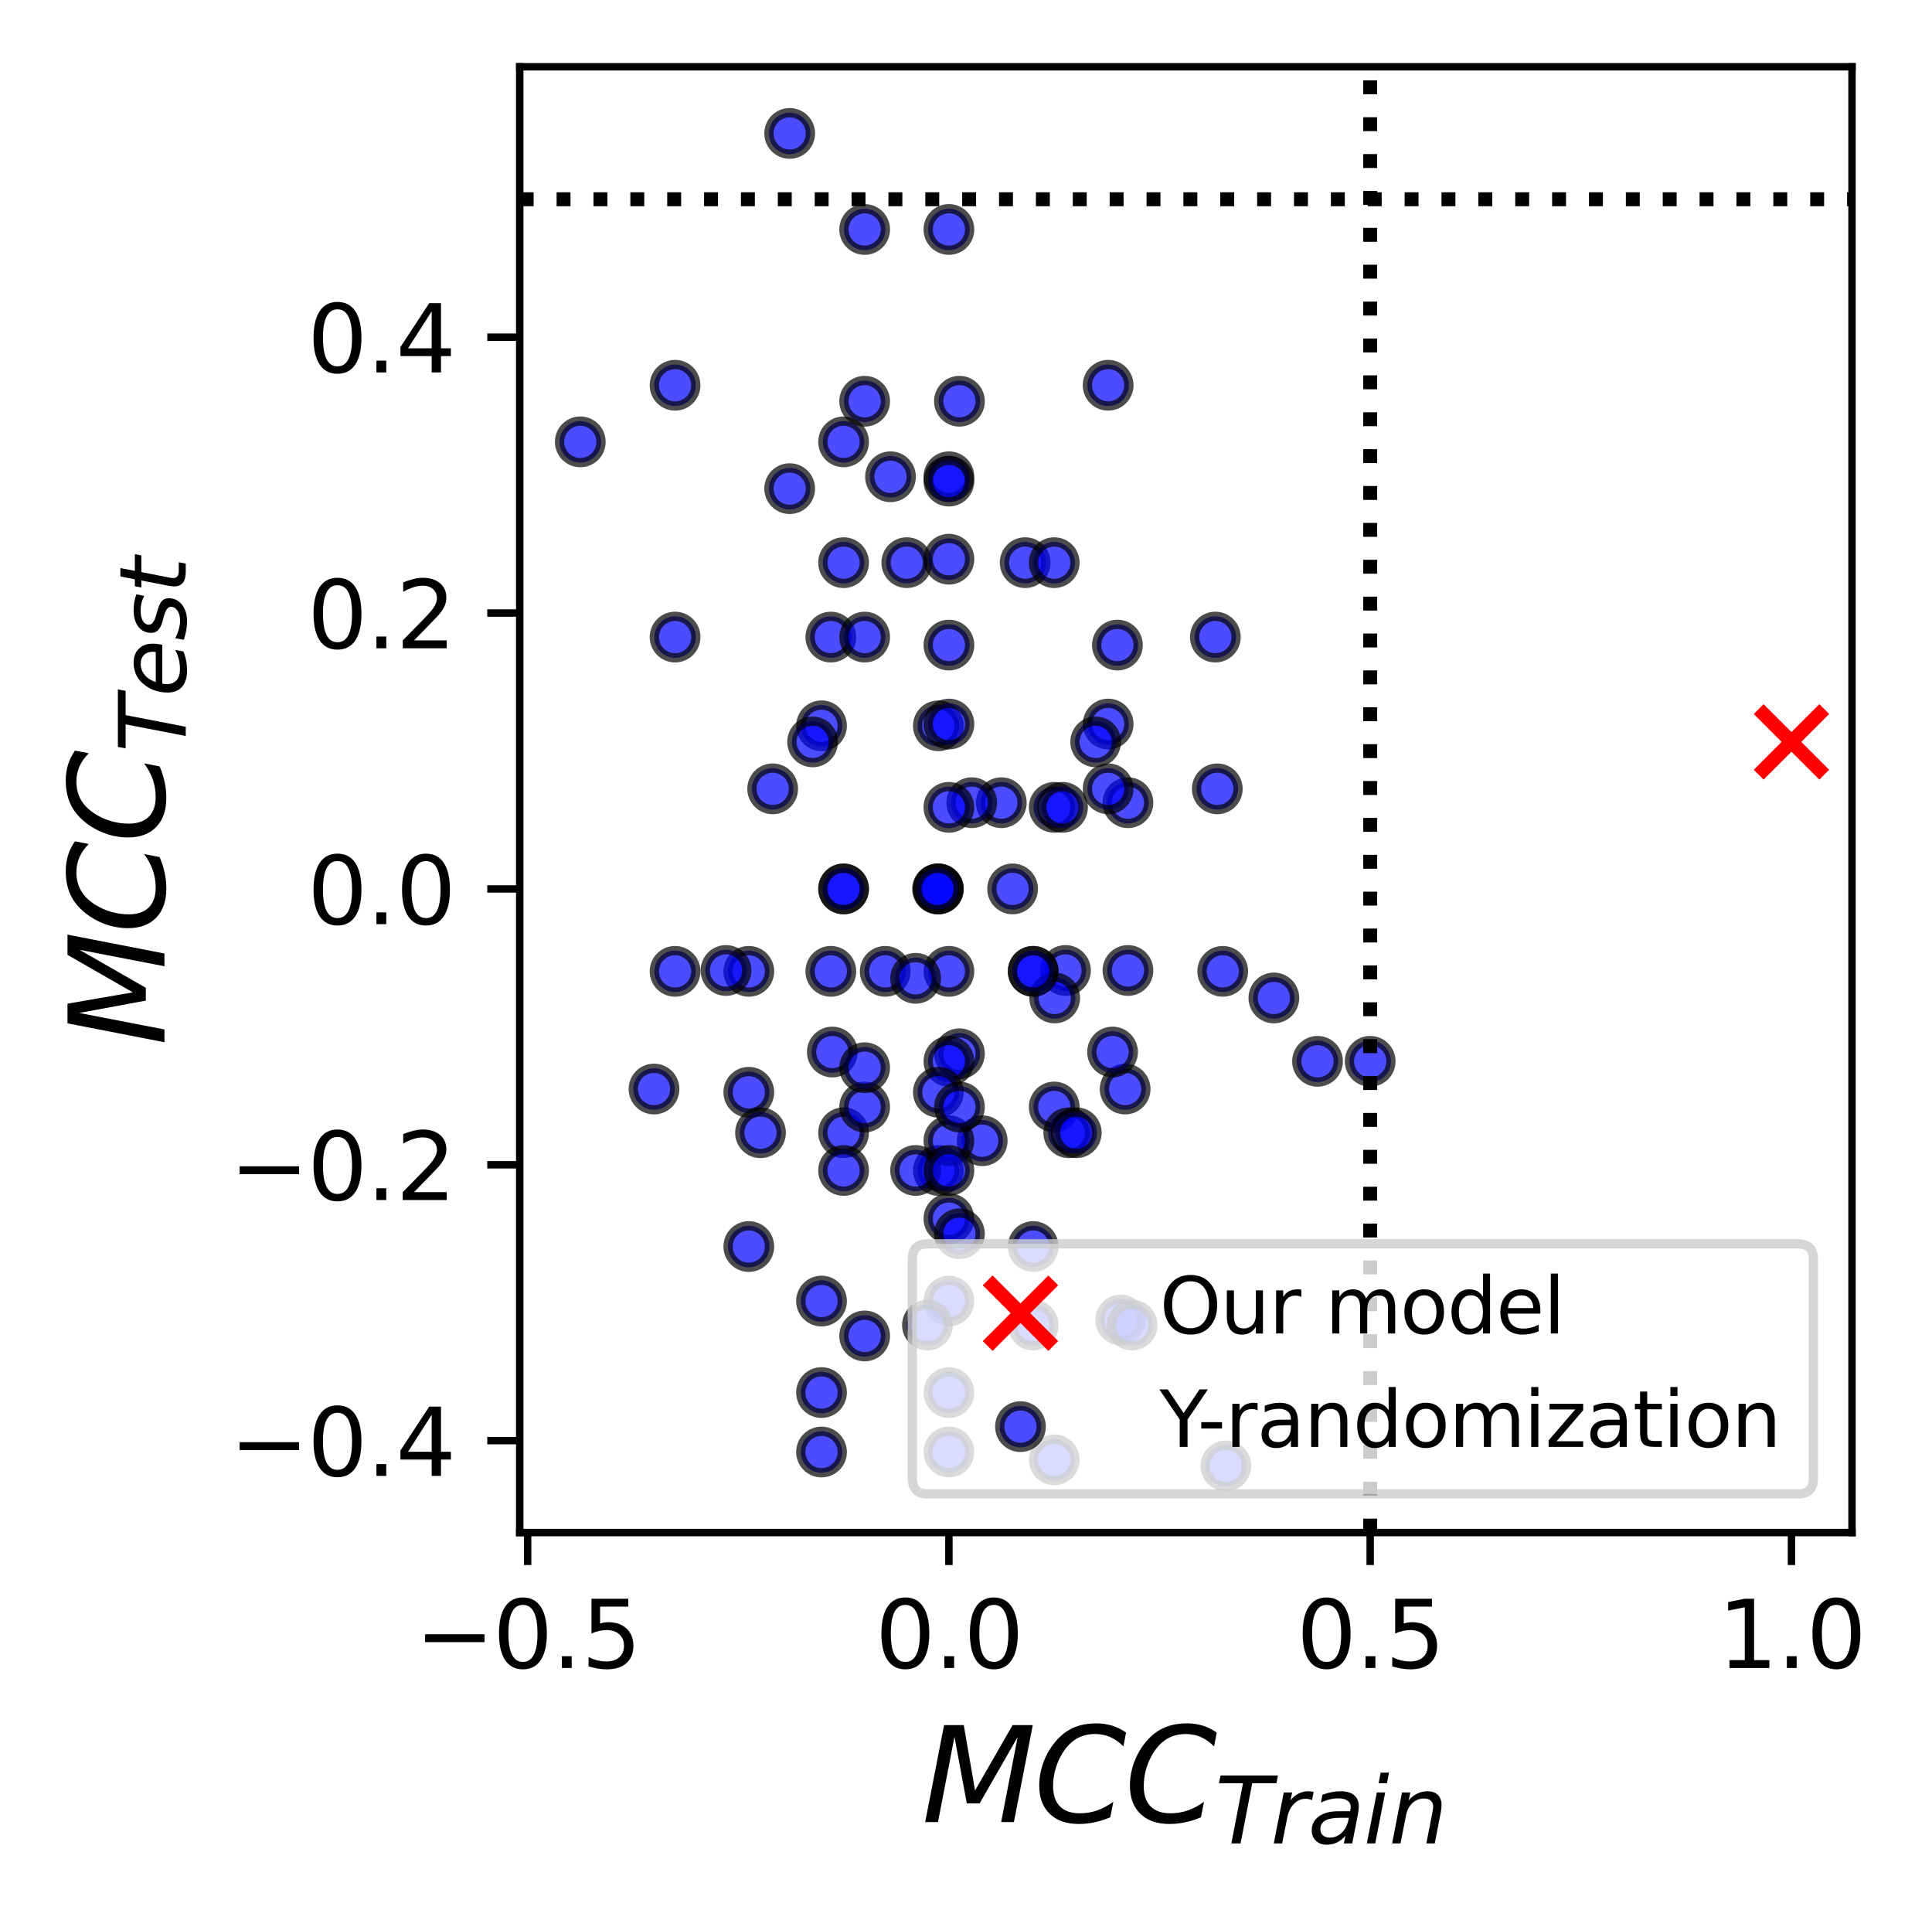 <?xml version="1.0" encoding="utf-8" standalone="no"?>
<!DOCTYPE svg PUBLIC "-//W3C//DTD SVG 1.1//EN"
  "http://www.w3.org/Graphics/SVG/1.1/DTD/svg11.dtd">
<svg xmlns:xlink="http://www.w3.org/1999/xlink" width="208.288pt" height="206.612pt" viewBox="0 0 208.288 206.612" xmlns="http://www.w3.org/2000/svg" version="1.1">
 <defs>
  <style type="text/css">*{stroke-linejoin: round; stroke-linecap: butt}</style>
 </defs>
 <g id="figure_1">
  <g id="patch_1">
   <path d="M 0 206.612 
L 208.288 206.612 
L 208.288 0 
L 0 0 
z
" style="fill: #ffffff"/>
  </g>
  <g id="axes_1">
   <g id="patch_2">
    <path d="M 56.032 165.184 
L 199.665 165.184 
L 199.665 7.2 
L 56.032 7.2 
z
" style="fill: #ffffff"/>
   </g>
   <g id="PathCollection_1">
    <defs>
     <path id="m096f2e199e" d="M -3.536 3.536 
L 3.536 -3.536 
M -3.536 -3.536 
L 3.536 3.536 
" style="stroke: #ff0000; stroke-width: 1.5"/>
    </defs>
    <g clip-path="url(#p0ae4f16279)">
     <use xlink:href="#m096f2e199e" x="193.137" y="79.962" style="fill: #ff0000; stroke: #ff0000; stroke-width: 1.5"/>
    </g>
   </g>
   <g id="PathCollection_2">
    <defs>
     <path id="med465bd8df" d="M 0 2.236 
C 0.593 2.236 1.162 2 1.581 1.581 
C 2 1.162 2.236 0.593 2.236 0 
C 2.236 -0.593 2 -1.162 1.581 -1.581 
C 1.162 -2 0.593 -2.236 0 -2.236 
C -0.593 -2.236 -1.162 -2 -1.581 -1.581 
C -2 -1.162 -2.236 -0.593 -2.236 0 
C -2.236 0.593 -2 1.162 -1.581 1.581 
C -1.162 2 -0.593 2.236 0 2.236 
z
" style="stroke: #000000; stroke-opacity: 0.7"/>
    </defs>
    <g clip-path="url(#p0ae4f16279)">
     <use xlink:href="#med465bd8df" x="89.571" y="68.667" style="fill: #0000ff; fill-opacity: 0.7; stroke: #000000; stroke-opacity: 0.7"/>
     <use xlink:href="#med465bd8df" x="102.301" y="104.695" style="fill: #0000ff; fill-opacity: 0.7; stroke: #000000; stroke-opacity: 0.7"/>
     <use xlink:href="#med465bd8df" x="101.166" y="95.81" style="fill: #0000ff; fill-opacity: 0.7; stroke: #000000; stroke-opacity: 0.7"/>
     <use xlink:href="#med465bd8df" x="114.868" y="104.601" style="fill: #0000ff; fill-opacity: 0.7; stroke: #000000; stroke-opacity: 0.7"/>
     <use xlink:href="#med465bd8df" x="119.468" y="78.041" style="fill: #0000ff; fill-opacity: 0.7; stroke: #000000; stroke-opacity: 0.7"/>
     <use xlink:href="#med465bd8df" x="113.656" y="87.019" style="fill: #0000ff; fill-opacity: 0.7; stroke: #000000; stroke-opacity: 0.7"/>
     <use xlink:href="#med465bd8df" x="113.656" y="119.317" style="fill: #0000ff; fill-opacity: 0.7; stroke: #000000; stroke-opacity: 0.7"/>
     <use xlink:href="#med465bd8df" x="80.728" y="117.73" style="fill: #0000ff; fill-opacity: 0.7; stroke: #000000; stroke-opacity: 0.7"/>
     <use xlink:href="#med465bd8df" x="62.561" y="47.626" style="fill: #0000ff; fill-opacity: 0.7; stroke: #000000; stroke-opacity: 0.7"/>
     <use xlink:href="#med465bd8df" x="101.166" y="78.228" style="fill: #0000ff; fill-opacity: 0.7; stroke: #000000; stroke-opacity: 0.7"/>
     <use xlink:href="#med465bd8df" x="102.301" y="51.387" style="fill: #0000ff; fill-opacity: 0.7; stroke: #000000; stroke-opacity: 0.7"/>
     <use xlink:href="#med465bd8df" x="120.819" y="142.269" style="fill: #0000ff; fill-opacity: 0.7; stroke: #000000; stroke-opacity: 0.7"/>
     <use xlink:href="#med465bd8df" x="102.301" y="131.349" style="fill: #0000ff; fill-opacity: 0.7; stroke: #000000; stroke-opacity: 0.7"/>
     <use xlink:href="#med465bd8df" x="122.05" y="142.823" style="fill: #0000ff; fill-opacity: 0.7; stroke: #000000; stroke-opacity: 0.7"/>
     <use xlink:href="#med465bd8df" x="70.509" y="117.381" style="fill: #0000ff; fill-opacity: 0.7; stroke: #000000; stroke-opacity: 0.7"/>
     <use xlink:href="#med465bd8df" x="103.437" y="113.58" style="fill: #0000ff; fill-opacity: 0.7; stroke: #000000; stroke-opacity: 0.7"/>
     <use xlink:href="#med465bd8df" x="102.301" y="114.394" style="fill: #0000ff; fill-opacity: 0.7; stroke: #000000; stroke-opacity: 0.7"/>
     <use xlink:href="#med465bd8df" x="97.76" y="60.646" style="fill: #0000ff; fill-opacity: 0.7; stroke: #000000; stroke-opacity: 0.7"/>
     <use xlink:href="#med465bd8df" x="119.468" y="41.524" style="fill: #0000ff; fill-opacity: 0.7; stroke: #000000; stroke-opacity: 0.7"/>
     <use xlink:href="#med465bd8df" x="80.728" y="104.695" style="fill: #0000ff; fill-opacity: 0.7; stroke: #000000; stroke-opacity: 0.7"/>
     <use xlink:href="#med465bd8df" x="88.568" y="150.096" style="fill: #0000ff; fill-opacity: 0.7; stroke: #000000; stroke-opacity: 0.7"/>
     <use xlink:href="#med465bd8df" x="121.604" y="86.519" style="fill: #0000ff; fill-opacity: 0.7; stroke: #000000; stroke-opacity: 0.7"/>
     <use xlink:href="#med465bd8df" x="88.568" y="156.504" style="fill: #0000ff; fill-opacity: 0.7; stroke: #000000; stroke-opacity: 0.7"/>
     <use xlink:href="#med465bd8df" x="101.166" y="126.157" style="fill: #0000ff; fill-opacity: 0.7; stroke: #000000; stroke-opacity: 0.7"/>
     <use xlink:href="#med465bd8df" x="113.656" y="157.347" style="fill: #0000ff; fill-opacity: 0.7; stroke: #000000; stroke-opacity: 0.7"/>
     <use xlink:href="#med465bd8df" x="98.711" y="126.157" style="fill: #0000ff; fill-opacity: 0.7; stroke: #000000; stroke-opacity: 0.7"/>
     <use xlink:href="#med465bd8df" x="96.003" y="51.387" style="fill: #0000ff; fill-opacity: 0.7; stroke: #000000; stroke-opacity: 0.7"/>
     <use xlink:href="#med465bd8df" x="72.78" y="104.695" style="fill: #0000ff; fill-opacity: 0.7; stroke: #000000; stroke-opacity: 0.7"/>
     <use xlink:href="#med465bd8df" x="101.166" y="95.81" style="fill: #0000ff; fill-opacity: 0.7; stroke: #000000; stroke-opacity: 0.7"/>
     <use xlink:href="#med465bd8df" x="102.301" y="24.733" style="fill: #0000ff; fill-opacity: 0.7; stroke: #000000; stroke-opacity: 0.7"/>
     <use xlink:href="#med465bd8df" x="107.952" y="86.519" style="fill: #0000ff; fill-opacity: 0.7; stroke: #000000; stroke-opacity: 0.7"/>
     <use xlink:href="#med465bd8df" x="111.385" y="104.695" style="fill: #0000ff; fill-opacity: 0.7; stroke: #000000; stroke-opacity: 0.7"/>
     <use xlink:href="#med465bd8df" x="147.719" y="114.394" style="fill: #0000ff; fill-opacity: 0.7; stroke: #000000; stroke-opacity: 0.7"/>
     <use xlink:href="#med465bd8df" x="105.892" y="122.953" style="fill: #0000ff; fill-opacity: 0.7; stroke: #000000; stroke-opacity: 0.7"/>
     <use xlink:href="#med465bd8df" x="102.301" y="69.529" style="fill: #0000ff; fill-opacity: 0.7; stroke: #000000; stroke-opacity: 0.7"/>
     <use xlink:href="#med465bd8df" x="118.124" y="79.962" style="fill: #0000ff; fill-opacity: 0.7; stroke: #000000; stroke-opacity: 0.7"/>
     <use xlink:href="#med465bd8df" x="109.168" y="95.81" style="fill: #0000ff; fill-opacity: 0.7; stroke: #000000; stroke-opacity: 0.7"/>
     <use xlink:href="#med465bd8df" x="90.947" y="122.091" style="fill: #0000ff; fill-opacity: 0.7; stroke: #000000; stroke-opacity: 0.7"/>
     <use xlink:href="#med465bd8df" x="103.437" y="43.248" style="fill: #0000ff; fill-opacity: 0.7; stroke: #000000; stroke-opacity: 0.7"/>
     <use xlink:href="#med465bd8df" x="101.077" y="95.81" style="fill: #0000ff; fill-opacity: 0.7; stroke: #000000; stroke-opacity: 0.7"/>
     <use xlink:href="#med465bd8df" x="95.435" y="104.695" style="fill: #0000ff; fill-opacity: 0.7; stroke: #000000; stroke-opacity: 0.7"/>
     <use xlink:href="#med465bd8df" x="93.218" y="68.667" style="fill: #0000ff; fill-opacity: 0.7; stroke: #000000; stroke-opacity: 0.7"/>
     <use xlink:href="#med465bd8df" x="89.571" y="104.695" style="fill: #0000ff; fill-opacity: 0.7; stroke: #000000; stroke-opacity: 0.7"/>
     <use xlink:href="#med465bd8df" x="104.764" y="86.519" style="fill: #0000ff; fill-opacity: 0.7; stroke: #000000; stroke-opacity: 0.7"/>
     <use xlink:href="#med465bd8df" x="113.706" y="107.564" style="fill: #0000ff; fill-opacity: 0.7; stroke: #000000; stroke-opacity: 0.7"/>
     <use xlink:href="#med465bd8df" x="120.468" y="69.529" style="fill: #0000ff; fill-opacity: 0.7; stroke: #000000; stroke-opacity: 0.7"/>
     <use xlink:href="#med465bd8df" x="111.385" y="134.357" style="fill: #0000ff; fill-opacity: 0.7; stroke: #000000; stroke-opacity: 0.7"/>
     <use xlink:href="#med465bd8df" x="121.301" y="117.381" style="fill: #0000ff; fill-opacity: 0.7; stroke: #000000; stroke-opacity: 0.7"/>
     <use xlink:href="#med465bd8df" x="93.218" y="143.994" style="fill: #0000ff; fill-opacity: 0.7; stroke: #000000; stroke-opacity: 0.7"/>
     <use xlink:href="#med465bd8df" x="102.301" y="78.041" style="fill: #0000ff; fill-opacity: 0.7; stroke: #000000; stroke-opacity: 0.7"/>
     <use xlink:href="#med465bd8df" x="93.218" y="43.248" style="fill: #0000ff; fill-opacity: 0.7; stroke: #000000; stroke-opacity: 0.7"/>
     <use xlink:href="#med465bd8df" x="90.947" y="60.646" style="fill: #0000ff; fill-opacity: 0.7; stroke: #000000; stroke-opacity: 0.7"/>
     <use xlink:href="#med465bd8df" x="110.524" y="60.646" style="fill: #0000ff; fill-opacity: 0.7; stroke: #000000; stroke-opacity: 0.7"/>
     <use xlink:href="#med465bd8df" x="132.158" y="158.003" style="fill: #0000ff; fill-opacity: 0.7; stroke: #000000; stroke-opacity: 0.7"/>
     <use xlink:href="#med465bd8df" x="114.55" y="87.019" style="fill: #0000ff; fill-opacity: 0.7; stroke: #000000; stroke-opacity: 0.7"/>
     <use xlink:href="#med465bd8df" x="119.468" y="85.025" style="fill: #0000ff; fill-opacity: 0.7; stroke: #000000; stroke-opacity: 0.7"/>
     <use xlink:href="#med465bd8df" x="90.947" y="126.157" style="fill: #0000ff; fill-opacity: 0.7; stroke: #000000; stroke-opacity: 0.7"/>
     <use xlink:href="#med465bd8df" x="89.734" y="113.392" style="fill: #0000ff; fill-opacity: 0.7; stroke: #000000; stroke-opacity: 0.7"/>
     <use xlink:href="#med465bd8df" x="83.302" y="85.025" style="fill: #0000ff; fill-opacity: 0.7; stroke: #000000; stroke-opacity: 0.7"/>
     <use xlink:href="#med465bd8df" x="111.385" y="104.695" style="fill: #0000ff; fill-opacity: 0.7; stroke: #000000; stroke-opacity: 0.7"/>
     <use xlink:href="#med465bd8df" x="93.218" y="119.317" style="fill: #0000ff; fill-opacity: 0.7; stroke: #000000; stroke-opacity: 0.7"/>
     <use xlink:href="#med465bd8df" x="131.026" y="68.667" style="fill: #0000ff; fill-opacity: 0.7; stroke: #000000; stroke-opacity: 0.7"/>
     <use xlink:href="#med465bd8df" x="102.301" y="51.855" style="fill: #0000ff; fill-opacity: 0.7; stroke: #000000; stroke-opacity: 0.7"/>
     <use xlink:href="#med465bd8df" x="85.135" y="14.381" style="fill: #0000ff; fill-opacity: 0.7; stroke: #000000; stroke-opacity: 0.7"/>
     <use xlink:href="#med465bd8df" x="121.604" y="104.601" style="fill: #0000ff; fill-opacity: 0.7; stroke: #000000; stroke-opacity: 0.7"/>
     <use xlink:href="#med465bd8df" x="131.823" y="104.695" style="fill: #0000ff; fill-opacity: 0.7; stroke: #000000; stroke-opacity: 0.7"/>
     <use xlink:href="#med465bd8df" x="93.218" y="115.084" style="fill: #0000ff; fill-opacity: 0.7; stroke: #000000; stroke-opacity: 0.7"/>
     <use xlink:href="#med465bd8df" x="102.301" y="122.953" style="fill: #0000ff; fill-opacity: 0.7; stroke: #000000; stroke-opacity: 0.7"/>
     <use xlink:href="#med465bd8df" x="85.135" y="52.668" style="fill: #0000ff; fill-opacity: 0.7; stroke: #000000; stroke-opacity: 0.7"/>
     <use xlink:href="#med465bd8df" x="80.728" y="134.357" style="fill: #0000ff; fill-opacity: 0.7; stroke: #000000; stroke-opacity: 0.7"/>
     <use xlink:href="#med465bd8df" x="102.301" y="156.504" style="fill: #0000ff; fill-opacity: 0.7; stroke: #000000; stroke-opacity: 0.7"/>
     <use xlink:href="#med465bd8df" x="72.78" y="41.524" style="fill: #0000ff; fill-opacity: 0.7; stroke: #000000; stroke-opacity: 0.7"/>
     <use xlink:href="#med465bd8df" x="98.711" y="105.447" style="fill: #0000ff; fill-opacity: 0.7; stroke: #000000; stroke-opacity: 0.7"/>
     <use xlink:href="#med465bd8df" x="90.947" y="47.626" style="fill: #0000ff; fill-opacity: 0.7; stroke: #000000; stroke-opacity: 0.7"/>
     <use xlink:href="#med465bd8df" x="119.944" y="113.392" style="fill: #0000ff; fill-opacity: 0.7; stroke: #000000; stroke-opacity: 0.7"/>
     <use xlink:href="#med465bd8df" x="115.222" y="122.091" style="fill: #0000ff; fill-opacity: 0.7; stroke: #000000; stroke-opacity: 0.7"/>
     <use xlink:href="#med465bd8df" x="102.301" y="150.096" style="fill: #0000ff; fill-opacity: 0.7; stroke: #000000; stroke-opacity: 0.7"/>
     <use xlink:href="#med465bd8df" x="101.166" y="117.73" style="fill: #0000ff; fill-opacity: 0.7; stroke: #000000; stroke-opacity: 0.7"/>
     <use xlink:href="#med465bd8df" x="88.568" y="78.228" style="fill: #0000ff; fill-opacity: 0.7; stroke: #000000; stroke-opacity: 0.7"/>
     <use xlink:href="#med465bd8df" x="90.947" y="95.81" style="fill: #0000ff; fill-opacity: 0.7; stroke: #000000; stroke-opacity: 0.7"/>
     <use xlink:href="#med465bd8df" x="93.218" y="24.733" style="fill: #0000ff; fill-opacity: 0.7; stroke: #000000; stroke-opacity: 0.7"/>
     <use xlink:href="#med465bd8df" x="103.437" y="132.977" style="fill: #0000ff; fill-opacity: 0.7; stroke: #000000; stroke-opacity: 0.7"/>
     <use xlink:href="#med465bd8df" x="102.301" y="60.272" style="fill: #0000ff; fill-opacity: 0.7; stroke: #000000; stroke-opacity: 0.7"/>
     <use xlink:href="#med465bd8df" x="72.78" y="68.667" style="fill: #0000ff; fill-opacity: 0.7; stroke: #000000; stroke-opacity: 0.7"/>
     <use xlink:href="#med465bd8df" x="90.947" y="95.81" style="fill: #0000ff; fill-opacity: 0.7; stroke: #000000; stroke-opacity: 0.7"/>
     <use xlink:href="#med465bd8df" x="102.301" y="87.019" style="fill: #0000ff; fill-opacity: 0.7; stroke: #000000; stroke-opacity: 0.7"/>
     <use xlink:href="#med465bd8df" x="111.385" y="142.823" style="fill: #0000ff; fill-opacity: 0.7; stroke: #000000; stroke-opacity: 0.7"/>
     <use xlink:href="#med465bd8df" x="116.034" y="122.091" style="fill: #0000ff; fill-opacity: 0.7; stroke: #000000; stroke-opacity: 0.7"/>
     <use xlink:href="#med465bd8df" x="131.235" y="85.025" style="fill: #0000ff; fill-opacity: 0.7; stroke: #000000; stroke-opacity: 0.7"/>
     <use xlink:href="#med465bd8df" x="102.301" y="126.157" style="fill: #0000ff; fill-opacity: 0.7; stroke: #000000; stroke-opacity: 0.7"/>
     <use xlink:href="#med465bd8df" x="103.437" y="119.317" style="fill: #0000ff; fill-opacity: 0.7; stroke: #000000; stroke-opacity: 0.7"/>
     <use xlink:href="#med465bd8df" x="87.609" y="79.962" style="fill: #0000ff; fill-opacity: 0.7; stroke: #000000; stroke-opacity: 0.7"/>
     <use xlink:href="#med465bd8df" x="78.269" y="104.601" style="fill: #0000ff; fill-opacity: 0.7; stroke: #000000; stroke-opacity: 0.7"/>
     <use xlink:href="#med465bd8df" x="102.301" y="140.234" style="fill: #0000ff; fill-opacity: 0.7; stroke: #000000; stroke-opacity: 0.7"/>
     <use xlink:href="#med465bd8df" x="113.656" y="60.646" style="fill: #0000ff; fill-opacity: 0.7; stroke: #000000; stroke-opacity: 0.7"/>
     <use xlink:href="#med465bd8df" x="99.987" y="142.823" style="fill: #0000ff; fill-opacity: 0.7; stroke: #000000; stroke-opacity: 0.7"/>
     <use xlink:href="#med465bd8df" x="81.99" y="122.091" style="fill: #0000ff; fill-opacity: 0.7; stroke: #000000; stroke-opacity: 0.7"/>
     <use xlink:href="#med465bd8df" x="137.336" y="107.564" style="fill: #0000ff; fill-opacity: 0.7; stroke: #000000; stroke-opacity: 0.7"/>
     <use xlink:href="#med465bd8df" x="142.042" y="114.394" style="fill: #0000ff; fill-opacity: 0.7; stroke: #000000; stroke-opacity: 0.7"/>
     <use xlink:href="#med465bd8df" x="88.568" y="140.234" style="fill: #0000ff; fill-opacity: 0.7; stroke: #000000; stroke-opacity: 0.7"/>
    </g>
   </g>
   <g id="matplotlib.axis_1">
    <g id="xtick_1">
     <g id="line2d_1">
      <defs>
       <path id="m00c5f63a1b" d="M 0 0 
L 0 3.5 
" style="stroke: #000000; stroke-width: 0.8"/>
      </defs>
      <g>
       <use xlink:href="#m00c5f63a1b" x="56.884" y="165.184" style="stroke: #000000; stroke-width: 0.8"/>
      </g>
     </g>
     <g id="text_1">
      <!-- −0.5 -->
      <g transform="translate(44.742 179.782) scale(0.1 -0.1)">
       <defs>
        <path id="DejaVuSans-2212" d="M 678 2272 
L 4684 2272 
L 4684 1741 
L 678 1741 
L 678 2272 
z
" transform="scale(0.016)"/>
        <path id="DejaVuSans-30" d="M 2034 4250 
Q 1547 4250 1301 3770 
Q 1056 3291 1056 2328 
Q 1056 1369 1301 889 
Q 1547 409 2034 409 
Q 2525 409 2770 889 
Q 3016 1369 3016 2328 
Q 3016 3291 2770 3770 
Q 2525 4250 2034 4250 
z
M 2034 4750 
Q 2819 4750 3233 4129 
Q 3647 3509 3647 2328 
Q 3647 1150 3233 529 
Q 2819 -91 2034 -91 
Q 1250 -91 836 529 
Q 422 1150 422 2328 
Q 422 3509 836 4129 
Q 1250 4750 2034 4750 
z
" transform="scale(0.016)"/>
        <path id="DejaVuSans-2e" d="M 684 794 
L 1344 794 
L 1344 0 
L 684 0 
L 684 794 
z
" transform="scale(0.016)"/>
        <path id="DejaVuSans-35" d="M 691 4666 
L 3169 4666 
L 3169 4134 
L 1269 4134 
L 1269 2991 
Q 1406 3038 1543 3061 
Q 1681 3084 1819 3084 
Q 2600 3084 3056 2656 
Q 3513 2228 3513 1497 
Q 3513 744 3044 326 
Q 2575 -91 1722 -91 
Q 1428 -91 1123 -41 
Q 819 9 494 109 
L 494 744 
Q 775 591 1075 516 
Q 1375 441 1709 441 
Q 2250 441 2565 725 
Q 2881 1009 2881 1497 
Q 2881 1984 2565 2268 
Q 2250 2553 1709 2553 
Q 1456 2553 1204 2497 
Q 953 2441 691 2322 
L 691 4666 
z
" transform="scale(0.016)"/>
       </defs>
       <use xlink:href="#DejaVuSans-2212"/>
       <use xlink:href="#DejaVuSans-30" x="83.789"/>
       <use xlink:href="#DejaVuSans-2e" x="147.412"/>
       <use xlink:href="#DejaVuSans-35" x="179.199"/>
      </g>
     </g>
    </g>
    <g id="xtick_2">
     <g id="line2d_2">
      <g>
       <use xlink:href="#m00c5f63a1b" x="102.301" y="165.184" style="stroke: #000000; stroke-width: 0.8"/>
      </g>
     </g>
     <g id="text_2">
      <!-- 0.0 -->
      <g transform="translate(94.35 179.782) scale(0.1 -0.1)">
       <use xlink:href="#DejaVuSans-30"/>
       <use xlink:href="#DejaVuSans-2e" x="63.623"/>
       <use xlink:href="#DejaVuSans-30" x="95.41"/>
      </g>
     </g>
    </g>
    <g id="xtick_3">
     <g id="line2d_3">
      <g>
       <use xlink:href="#m00c5f63a1b" x="147.719" y="165.184" style="stroke: #000000; stroke-width: 0.8"/>
      </g>
     </g>
     <g id="text_3">
      <!-- 0.5 -->
      <g transform="translate(139.767 179.782) scale(0.1 -0.1)">
       <use xlink:href="#DejaVuSans-30"/>
       <use xlink:href="#DejaVuSans-2e" x="63.623"/>
       <use xlink:href="#DejaVuSans-35" x="95.41"/>
      </g>
     </g>
    </g>
    <g id="xtick_4">
     <g id="line2d_4">
      <g>
       <use xlink:href="#m00c5f63a1b" x="193.137" y="165.184" style="stroke: #000000; stroke-width: 0.8"/>
      </g>
     </g>
     <g id="text_4">
      <!-- 1.0 -->
      <g transform="translate(185.185 179.782) scale(0.1 -0.1)">
       <defs>
        <path id="DejaVuSans-31" d="M 794 531 
L 1825 531 
L 1825 4091 
L 703 3866 
L 703 4441 
L 1819 4666 
L 2450 4666 
L 2450 531 
L 3481 531 
L 3481 0 
L 794 0 
L 794 531 
z
" transform="scale(0.016)"/>
       </defs>
       <use xlink:href="#DejaVuSans-31"/>
       <use xlink:href="#DejaVuSans-2e" x="63.623"/>
       <use xlink:href="#DejaVuSans-30" x="95.41"/>
      </g>
     </g>
    </g>
    <g id="text_5">
     <!-- $MCC_{Train}$ -->
     <g transform="translate(99.359 196.5) scale(0.14 -0.14)">
      <defs>
       <path id="DejaVuSans-Oblique-4d" d="M 1081 4666 
L 2028 4666 
L 2572 1522 
L 4378 4666 
L 5350 4666 
L 4441 0 
L 3828 0 
L 4622 4091 
L 2791 897 
L 2175 897 
L 1581 4103 
L 788 0 
L 172 0 
L 1081 4666 
z
" transform="scale(0.016)"/>
       <path id="DejaVuSans-Oblique-43" d="M 4447 4306 
L 4319 3641 
Q 4019 3944 3683 4091 
Q 3347 4238 2956 4238 
Q 2422 4238 2017 3981 
Q 1613 3725 1319 3200 
Q 1131 2863 1032 2486 
Q 934 2109 934 1728 
Q 934 1091 1264 756 
Q 1594 422 2222 422 
Q 2656 422 3056 561 
Q 3456 700 3834 978 
L 3688 231 
Q 3316 72 2936 -9 
Q 2556 -91 2175 -91 
Q 1278 -91 773 396 
Q 269 884 269 1753 
Q 269 2309 461 2846 
Q 653 3384 1013 3828 
Q 1394 4300 1883 4525 
Q 2372 4750 3022 4750 
Q 3422 4750 3780 4639 
Q 4138 4528 4447 4306 
z
" transform="scale(0.016)"/>
       <path id="DejaVuSans-Oblique-54" d="M 378 4666 
L 4325 4666 
L 4225 4134 
L 2559 4134 
L 1759 0 
L 1125 0 
L 1925 4134 
L 275 4134 
L 378 4666 
z
" transform="scale(0.016)"/>
       <path id="DejaVuSans-Oblique-72" d="M 2853 2969 
Q 2766 3016 2653 3041 
Q 2541 3066 2413 3066 
Q 1953 3066 1609 2717 
Q 1266 2369 1153 1784 
L 800 0 
L 225 0 
L 909 3500 
L 1484 3500 
L 1375 2956 
Q 1603 3259 1920 3421 
Q 2238 3584 2597 3584 
Q 2691 3584 2781 3573 
Q 2872 3563 2963 3538 
L 2853 2969 
z
" transform="scale(0.016)"/>
       <path id="DejaVuSans-Oblique-61" d="M 3438 1997 
L 3047 0 
L 2472 0 
L 2578 531 
Q 2325 219 2001 64 
Q 1678 -91 1281 -91 
Q 834 -91 548 182 
Q 263 456 263 884 
Q 263 1497 752 1853 
Q 1241 2209 2100 2209 
L 2900 2209 
L 2931 2363 
Q 2938 2388 2941 2417 
Q 2944 2447 2944 2509 
Q 2944 2788 2717 2942 
Q 2491 3097 2081 3097 
Q 1800 3097 1504 3025 
Q 1209 2953 897 2809 
L 997 3341 
Q 1322 3463 1633 3523 
Q 1944 3584 2234 3584 
Q 2853 3584 3176 3315 
Q 3500 3047 3500 2534 
Q 3500 2431 3484 2292 
Q 3469 2153 3438 1997 
z
M 2816 1759 
L 2241 1759 
Q 1534 1759 1195 1570 
Q 856 1381 856 984 
Q 856 709 1029 553 
Q 1203 397 1509 397 
Q 1978 397 2328 733 
Q 2678 1069 2791 1631 
L 2816 1759 
z
" transform="scale(0.016)"/>
       <path id="DejaVuSans-Oblique-69" d="M 1172 4863 
L 1747 4863 
L 1606 4134 
L 1031 4134 
L 1172 4863 
z
M 909 3500 
L 1484 3500 
L 800 0 
L 225 0 
L 909 3500 
z
" transform="scale(0.016)"/>
       <path id="DejaVuSans-Oblique-6e" d="M 3566 2113 
L 3156 0 
L 2578 0 
L 2988 2091 
Q 3016 2238 3031 2350 
Q 3047 2463 3047 2528 
Q 3047 2791 2881 2937 
Q 2716 3084 2419 3084 
Q 1956 3084 1622 2776 
Q 1288 2469 1184 1941 
L 800 0 
L 225 0 
L 903 3500 
L 1478 3500 
L 1363 2950 
Q 1603 3253 1940 3418 
Q 2278 3584 2650 3584 
Q 3113 3584 3367 3334 
Q 3622 3084 3622 2631 
Q 3622 2519 3608 2391 
Q 3594 2263 3566 2113 
z
" transform="scale(0.016)"/>
      </defs>
      <use xlink:href="#DejaVuSans-Oblique-4d" transform="translate(0 0.781)"/>
      <use xlink:href="#DejaVuSans-Oblique-43" transform="translate(86.279 0.781)"/>
      <use xlink:href="#DejaVuSans-Oblique-43" transform="translate(156.104 0.781)"/>
      <use xlink:href="#DejaVuSans-Oblique-54" transform="translate(225.928 -15.625) scale(0.7)"/>
      <use xlink:href="#DejaVuSans-Oblique-72" transform="translate(268.687 -15.625) scale(0.7)"/>
      <use xlink:href="#DejaVuSans-Oblique-61" transform="translate(297.466 -15.625) scale(0.7)"/>
      <use xlink:href="#DejaVuSans-Oblique-69" transform="translate(340.361 -15.625) scale(0.7)"/>
      <use xlink:href="#DejaVuSans-Oblique-6e" transform="translate(359.81 -15.625) scale(0.7)"/>
     </g>
    </g>
   </g>
   <g id="matplotlib.axis_2">
    <g id="ytick_1">
     <g id="line2d_5">
      <defs>
       <path id="mdab431b16a" d="M 0 0 
L -3.5 0 
" style="stroke: #000000; stroke-width: 0.8"/>
      </defs>
      <g>
       <use xlink:href="#mdab431b16a" x="56.032" y="155.278" style="stroke: #000000; stroke-width: 0.8"/>
      </g>
     </g>
     <g id="text_6">
      <!-- −0.4 -->
      <g transform="translate(24.749 159.077) scale(0.1 -0.1)">
       <defs>
        <path id="DejaVuSans-34" d="M 2419 4116 
L 825 1625 
L 2419 1625 
L 2419 4116 
z
M 2253 4666 
L 3047 4666 
L 3047 1625 
L 3713 1625 
L 3713 1100 
L 3047 1100 
L 3047 0 
L 2419 0 
L 2419 1100 
L 313 1100 
L 313 1709 
L 2253 4666 
z
" transform="scale(0.016)"/>
       </defs>
       <use xlink:href="#DejaVuSans-2212"/>
       <use xlink:href="#DejaVuSans-30" x="83.789"/>
       <use xlink:href="#DejaVuSans-2e" x="147.412"/>
       <use xlink:href="#DejaVuSans-34" x="179.199"/>
      </g>
     </g>
    </g>
    <g id="ytick_2">
     <g id="line2d_6">
      <g>
       <use xlink:href="#mdab431b16a" x="56.032" y="125.544" style="stroke: #000000; stroke-width: 0.8"/>
      </g>
     </g>
     <g id="text_7">
      <!-- −0.2 -->
      <g transform="translate(24.749 129.343) scale(0.1 -0.1)">
       <defs>
        <path id="DejaVuSans-32" d="M 1228 531 
L 3431 531 
L 3431 0 
L 469 0 
L 469 531 
Q 828 903 1448 1529 
Q 2069 2156 2228 2338 
Q 2531 2678 2651 2914 
Q 2772 3150 2772 3378 
Q 2772 3750 2511 3984 
Q 2250 4219 1831 4219 
Q 1534 4219 1204 4116 
Q 875 4013 500 3803 
L 500 4441 
Q 881 4594 1212 4672 
Q 1544 4750 1819 4750 
Q 2544 4750 2975 4387 
Q 3406 4025 3406 3419 
Q 3406 3131 3298 2873 
Q 3191 2616 2906 2266 
Q 2828 2175 2409 1742 
Q 1991 1309 1228 531 
z
" transform="scale(0.016)"/>
       </defs>
       <use xlink:href="#DejaVuSans-2212"/>
       <use xlink:href="#DejaVuSans-30" x="83.789"/>
       <use xlink:href="#DejaVuSans-2e" x="147.412"/>
       <use xlink:href="#DejaVuSans-32" x="179.199"/>
      </g>
     </g>
    </g>
    <g id="ytick_3">
     <g id="line2d_7">
      <g>
       <use xlink:href="#mdab431b16a" x="56.032" y="95.81" style="stroke: #000000; stroke-width: 0.8"/>
      </g>
     </g>
     <g id="text_8">
      <!-- 0.0 -->
      <g transform="translate(33.129 99.61) scale(0.1 -0.1)">
       <use xlink:href="#DejaVuSans-30"/>
       <use xlink:href="#DejaVuSans-2e" x="63.623"/>
       <use xlink:href="#DejaVuSans-30" x="95.41"/>
      </g>
     </g>
    </g>
    <g id="ytick_4">
     <g id="line2d_8">
      <g>
       <use xlink:href="#mdab431b16a" x="56.032" y="66.077" style="stroke: #000000; stroke-width: 0.8"/>
      </g>
     </g>
     <g id="text_9">
      <!-- 0.2 -->
      <g transform="translate(33.129 69.876) scale(0.1 -0.1)">
       <use xlink:href="#DejaVuSans-30"/>
       <use xlink:href="#DejaVuSans-2e" x="63.623"/>
       <use xlink:href="#DejaVuSans-32" x="95.41"/>
      </g>
     </g>
    </g>
    <g id="ytick_5">
     <g id="line2d_9">
      <g>
       <use xlink:href="#mdab431b16a" x="56.032" y="36.343" style="stroke: #000000; stroke-width: 0.8"/>
      </g>
     </g>
     <g id="text_10">
      <!-- 0.4 -->
      <g transform="translate(33.129 40.142) scale(0.1 -0.1)">
       <use xlink:href="#DejaVuSans-30"/>
       <use xlink:href="#DejaVuSans-2e" x="63.623"/>
       <use xlink:href="#DejaVuSans-34" x="95.41"/>
      </g>
     </g>
    </g>
    <g id="text_11">
     <!-- $MCC_{Test}$ -->
     <g transform="translate(17.838 112.722) rotate(-90) scale(0.14 -0.14)">
      <defs>
       <path id="DejaVuSans-Oblique-65" d="M 3078 2063 
Q 3088 2113 3092 2166 
Q 3097 2219 3097 2272 
Q 3097 2653 2873 2875 
Q 2650 3097 2266 3097 
Q 1838 3097 1509 2826 
Q 1181 2556 1013 2059 
L 3078 2063 
z
M 3578 1613 
L 903 1613 
Q 884 1494 878 1425 
Q 872 1356 872 1306 
Q 872 872 1139 634 
Q 1406 397 1894 397 
Q 2269 397 2603 481 
Q 2938 566 3225 728 
L 3116 159 
Q 2806 34 2476 -28 
Q 2147 -91 1806 -91 
Q 1078 -91 686 257 
Q 294 606 294 1247 
Q 294 1794 489 2264 
Q 684 2734 1063 3103 
Q 1306 3334 1642 3459 
Q 1978 3584 2356 3584 
Q 2950 3584 3301 3228 
Q 3653 2872 3653 2272 
Q 3653 2128 3634 1964 
Q 3616 1800 3578 1613 
z
" transform="scale(0.016)"/>
       <path id="DejaVuSans-Oblique-73" d="M 3200 3397 
L 3091 2853 
Q 2863 2978 2609 3040 
Q 2356 3103 2088 3103 
Q 1634 3103 1373 2948 
Q 1113 2794 1113 2528 
Q 1113 2219 1719 2053 
Q 1766 2041 1788 2034 
L 1972 1978 
Q 2547 1819 2739 1644 
Q 2931 1469 2931 1166 
Q 2931 609 2489 259 
Q 2047 -91 1331 -91 
Q 1053 -91 747 -37 
Q 441 16 72 128 
L 184 722 
Q 500 559 806 475 
Q 1113 391 1394 391 
Q 1816 391 2080 572 
Q 2344 753 2344 1031 
Q 2344 1331 1650 1516 
L 1591 1531 
L 1394 1581 
Q 956 1697 753 1886 
Q 550 2075 550 2369 
Q 550 2928 970 3256 
Q 1391 3584 2113 3584 
Q 2397 3584 2667 3537 
Q 2938 3491 3200 3397 
z
" transform="scale(0.016)"/>
       <path id="DejaVuSans-Oblique-74" d="M 2706 3500 
L 2619 3053 
L 1472 3053 
L 1100 1153 
Q 1081 1047 1072 975 
Q 1063 903 1063 863 
Q 1063 663 1183 572 
Q 1303 481 1569 481 
L 2150 481 
L 2053 0 
L 1503 0 
Q 991 0 739 200 
Q 488 400 488 806 
Q 488 878 497 964 
Q 506 1050 525 1153 
L 897 3053 
L 409 3053 
L 500 3500 
L 978 3500 
L 1172 4494 
L 1747 4494 
L 1556 3500 
L 2706 3500 
z
" transform="scale(0.016)"/>
      </defs>
      <use xlink:href="#DejaVuSans-Oblique-4d" transform="translate(0 0.781)"/>
      <use xlink:href="#DejaVuSans-Oblique-43" transform="translate(86.279 0.781)"/>
      <use xlink:href="#DejaVuSans-Oblique-43" transform="translate(156.104 0.781)"/>
      <use xlink:href="#DejaVuSans-Oblique-54" transform="translate(225.928 -15.625) scale(0.7)"/>
      <use xlink:href="#DejaVuSans-Oblique-65" transform="translate(268.687 -15.625) scale(0.7)"/>
      <use xlink:href="#DejaVuSans-Oblique-73" transform="translate(311.753 -15.625) scale(0.7)"/>
      <use xlink:href="#DejaVuSans-Oblique-74" transform="translate(348.223 -15.625) scale(0.7)"/>
     </g>
    </g>
   </g>
   <g id="line2d_10">
    <path d="M 147.719 165.184 
L 147.719 7.2 
" clip-path="url(#p0ae4f16279)" style="fill: none; stroke-dasharray: 1.5,2.475; stroke-dashoffset: 0; stroke: #000000; stroke-width: 1.5"/>
   </g>
   <g id="line2d_11">
    <path d="M 56.032 21.476 
L 199.665 21.476 
" clip-path="url(#p0ae4f16279)" style="fill: none; stroke-dasharray: 1.5,2.475; stroke-dashoffset: 0; stroke: #000000; stroke-width: 1.5"/>
   </g>
   <g id="patch_3">
    <path d="M 56.032 165.184 
L 56.032 7.2 
" style="fill: none; stroke: #000000; stroke-width: 0.8; stroke-linejoin: miter; stroke-linecap: square"/>
   </g>
   <g id="patch_4">
    <path d="M 199.665 165.184 
L 199.665 7.2 
" style="fill: none; stroke: #000000; stroke-width: 0.8; stroke-linejoin: miter; stroke-linecap: square"/>
   </g>
   <g id="patch_5">
    <path d="M 56.032 165.184 
L 199.665 165.184 
" style="fill: none; stroke: #000000; stroke-width: 0.8; stroke-linejoin: miter; stroke-linecap: square"/>
   </g>
   <g id="patch_6">
    <path d="M 56.032 7.2 
L 199.665 7.2 
" style="fill: none; stroke: #000000; stroke-width: 0.8; stroke-linejoin: miter; stroke-linecap: square"/>
   </g>
   <g id="legend_1">
    <g id="patch_7">
     <path d="M 100.02 161.019 
L 193.834 161.019 
Q 195.5 161.019 195.5 159.353 
L 195.5 135.732 
Q 195.5 134.066 193.834 134.066 
L 100.02 134.066 
Q 98.354 134.066 98.354 135.732 
L 98.354 159.353 
Q 98.354 161.019 100.02 161.019 
z
" style="fill: #ffffff; opacity: 0.8; stroke: #cccccc; stroke-linejoin: miter"/>
    </g>
    <g id="PathCollection_3">
     <g>
      <use xlink:href="#m096f2e199e" x="110.016" y="141.541" style="fill: #ff0000; stroke: #ff0000; stroke-width: 1.5"/>
     </g>
    </g>
    <g id="text_12">
     <!-- Our model -->
     <g transform="translate(125.01 143.728) scale(0.083 -0.083)">
      <defs>
       <path id="DejaVuSans-4f" d="M 2522 4238 
Q 1834 4238 1429 3725 
Q 1025 3213 1025 2328 
Q 1025 1447 1429 934 
Q 1834 422 2522 422 
Q 3209 422 3611 934 
Q 4013 1447 4013 2328 
Q 4013 3213 3611 3725 
Q 3209 4238 2522 4238 
z
M 2522 4750 
Q 3503 4750 4090 4092 
Q 4678 3434 4678 2328 
Q 4678 1225 4090 567 
Q 3503 -91 2522 -91 
Q 1538 -91 948 565 
Q 359 1222 359 2328 
Q 359 3434 948 4092 
Q 1538 4750 2522 4750 
z
" transform="scale(0.016)"/>
       <path id="DejaVuSans-75" d="M 544 1381 
L 544 3500 
L 1119 3500 
L 1119 1403 
Q 1119 906 1312 657 
Q 1506 409 1894 409 
Q 2359 409 2629 706 
Q 2900 1003 2900 1516 
L 2900 3500 
L 3475 3500 
L 3475 0 
L 2900 0 
L 2900 538 
Q 2691 219 2414 64 
Q 2138 -91 1772 -91 
Q 1169 -91 856 284 
Q 544 659 544 1381 
z
M 1991 3584 
L 1991 3584 
z
" transform="scale(0.016)"/>
       <path id="DejaVuSans-72" d="M 2631 2963 
Q 2534 3019 2420 3045 
Q 2306 3072 2169 3072 
Q 1681 3072 1420 2755 
Q 1159 2438 1159 1844 
L 1159 0 
L 581 0 
L 581 3500 
L 1159 3500 
L 1159 2956 
Q 1341 3275 1631 3429 
Q 1922 3584 2338 3584 
Q 2397 3584 2469 3576 
Q 2541 3569 2628 3553 
L 2631 2963 
z
" transform="scale(0.016)"/>
       <path id="DejaVuSans-20" transform="scale(0.016)"/>
       <path id="DejaVuSans-6d" d="M 3328 2828 
Q 3544 3216 3844 3400 
Q 4144 3584 4550 3584 
Q 5097 3584 5394 3201 
Q 5691 2819 5691 2113 
L 5691 0 
L 5113 0 
L 5113 2094 
Q 5113 2597 4934 2840 
Q 4756 3084 4391 3084 
Q 3944 3084 3684 2787 
Q 3425 2491 3425 1978 
L 3425 0 
L 2847 0 
L 2847 2094 
Q 2847 2600 2669 2842 
Q 2491 3084 2119 3084 
Q 1678 3084 1418 2786 
Q 1159 2488 1159 1978 
L 1159 0 
L 581 0 
L 581 3500 
L 1159 3500 
L 1159 2956 
Q 1356 3278 1631 3431 
Q 1906 3584 2284 3584 
Q 2666 3584 2933 3390 
Q 3200 3197 3328 2828 
z
" transform="scale(0.016)"/>
       <path id="DejaVuSans-6f" d="M 1959 3097 
Q 1497 3097 1228 2736 
Q 959 2375 959 1747 
Q 959 1119 1226 758 
Q 1494 397 1959 397 
Q 2419 397 2687 759 
Q 2956 1122 2956 1747 
Q 2956 2369 2687 2733 
Q 2419 3097 1959 3097 
z
M 1959 3584 
Q 2709 3584 3137 3096 
Q 3566 2609 3566 1747 
Q 3566 888 3137 398 
Q 2709 -91 1959 -91 
Q 1206 -91 779 398 
Q 353 888 353 1747 
Q 353 2609 779 3096 
Q 1206 3584 1959 3584 
z
" transform="scale(0.016)"/>
       <path id="DejaVuSans-64" d="M 2906 2969 
L 2906 4863 
L 3481 4863 
L 3481 0 
L 2906 0 
L 2906 525 
Q 2725 213 2448 61 
Q 2172 -91 1784 -91 
Q 1150 -91 751 415 
Q 353 922 353 1747 
Q 353 2572 751 3078 
Q 1150 3584 1784 3584 
Q 2172 3584 2448 3432 
Q 2725 3281 2906 2969 
z
M 947 1747 
Q 947 1113 1208 752 
Q 1469 391 1925 391 
Q 2381 391 2643 752 
Q 2906 1113 2906 1747 
Q 2906 2381 2643 2742 
Q 2381 3103 1925 3103 
Q 1469 3103 1208 2742 
Q 947 2381 947 1747 
z
" transform="scale(0.016)"/>
       <path id="DejaVuSans-65" d="M 3597 1894 
L 3597 1613 
L 953 1613 
Q 991 1019 1311 708 
Q 1631 397 2203 397 
Q 2534 397 2845 478 
Q 3156 559 3463 722 
L 3463 178 
Q 3153 47 2828 -22 
Q 2503 -91 2169 -91 
Q 1331 -91 842 396 
Q 353 884 353 1716 
Q 353 2575 817 3079 
Q 1281 3584 2069 3584 
Q 2775 3584 3186 3129 
Q 3597 2675 3597 1894 
z
M 3022 2063 
Q 3016 2534 2758 2815 
Q 2500 3097 2075 3097 
Q 1594 3097 1305 2825 
Q 1016 2553 972 2059 
L 3022 2063 
z
" transform="scale(0.016)"/>
       <path id="DejaVuSans-6c" d="M 603 4863 
L 1178 4863 
L 1178 0 
L 603 0 
L 603 4863 
z
" transform="scale(0.016)"/>
      </defs>
      <use xlink:href="#DejaVuSans-4f"/>
      <use xlink:href="#DejaVuSans-75" x="78.711"/>
      <use xlink:href="#DejaVuSans-72" x="142.09"/>
      <use xlink:href="#DejaVuSans-20" x="183.203"/>
      <use xlink:href="#DejaVuSans-6d" x="214.99"/>
      <use xlink:href="#DejaVuSans-6f" x="312.402"/>
      <use xlink:href="#DejaVuSans-64" x="373.584"/>
      <use xlink:href="#DejaVuSans-65" x="437.061"/>
      <use xlink:href="#DejaVuSans-6c" x="498.584"/>
     </g>
    </g>
    <g id="PathCollection_4">
     <g>
      <use xlink:href="#med465bd8df" x="110.016" y="153.768" style="fill: #0000ff; fill-opacity: 0.7; stroke: #000000; stroke-opacity: 0.7"/>
     </g>
    </g>
    <g id="text_13">
     <!-- Y-randomization -->
     <g transform="translate(125.01 155.955) scale(0.083 -0.083)">
      <defs>
       <path id="DejaVuSans-59" d="M -13 4666 
L 666 4666 
L 1959 2747 
L 3244 4666 
L 3922 4666 
L 2272 2222 
L 2272 0 
L 1638 0 
L 1638 2222 
L -13 4666 
z
" transform="scale(0.016)"/>
       <path id="DejaVuSans-2d" d="M 313 2009 
L 1997 2009 
L 1997 1497 
L 313 1497 
L 313 2009 
z
" transform="scale(0.016)"/>
       <path id="DejaVuSans-61" d="M 2194 1759 
Q 1497 1759 1228 1600 
Q 959 1441 959 1056 
Q 959 750 1161 570 
Q 1363 391 1709 391 
Q 2188 391 2477 730 
Q 2766 1069 2766 1631 
L 2766 1759 
L 2194 1759 
z
M 3341 1997 
L 3341 0 
L 2766 0 
L 2766 531 
Q 2569 213 2275 61 
Q 1981 -91 1556 -91 
Q 1019 -91 701 211 
Q 384 513 384 1019 
Q 384 1609 779 1909 
Q 1175 2209 1959 2209 
L 2766 2209 
L 2766 2266 
Q 2766 2663 2505 2880 
Q 2244 3097 1772 3097 
Q 1472 3097 1187 3025 
Q 903 2953 641 2809 
L 641 3341 
Q 956 3463 1253 3523 
Q 1550 3584 1831 3584 
Q 2591 3584 2966 3190 
Q 3341 2797 3341 1997 
z
" transform="scale(0.016)"/>
       <path id="DejaVuSans-6e" d="M 3513 2113 
L 3513 0 
L 2938 0 
L 2938 2094 
Q 2938 2591 2744 2837 
Q 2550 3084 2163 3084 
Q 1697 3084 1428 2787 
Q 1159 2491 1159 1978 
L 1159 0 
L 581 0 
L 581 3500 
L 1159 3500 
L 1159 2956 
Q 1366 3272 1645 3428 
Q 1925 3584 2291 3584 
Q 2894 3584 3203 3211 
Q 3513 2838 3513 2113 
z
" transform="scale(0.016)"/>
       <path id="DejaVuSans-69" d="M 603 3500 
L 1178 3500 
L 1178 0 
L 603 0 
L 603 3500 
z
M 603 4863 
L 1178 4863 
L 1178 4134 
L 603 4134 
L 603 4863 
z
" transform="scale(0.016)"/>
       <path id="DejaVuSans-7a" d="M 353 3500 
L 3084 3500 
L 3084 2975 
L 922 459 
L 3084 459 
L 3084 0 
L 275 0 
L 275 525 
L 2438 3041 
L 353 3041 
L 353 3500 
z
" transform="scale(0.016)"/>
       <path id="DejaVuSans-74" d="M 1172 4494 
L 1172 3500 
L 2356 3500 
L 2356 3053 
L 1172 3053 
L 1172 1153 
Q 1172 725 1289 603 
Q 1406 481 1766 481 
L 2356 481 
L 2356 0 
L 1766 0 
Q 1100 0 847 248 
Q 594 497 594 1153 
L 594 3053 
L 172 3053 
L 172 3500 
L 594 3500 
L 594 4494 
L 1172 4494 
z
" transform="scale(0.016)"/>
      </defs>
      <use xlink:href="#DejaVuSans-59"/>
      <use xlink:href="#DejaVuSans-2d" x="49.209"/>
      <use xlink:href="#DejaVuSans-72" x="85.293"/>
      <use xlink:href="#DejaVuSans-61" x="126.406"/>
      <use xlink:href="#DejaVuSans-6e" x="187.686"/>
      <use xlink:href="#DejaVuSans-64" x="251.064"/>
      <use xlink:href="#DejaVuSans-6f" x="314.541"/>
      <use xlink:href="#DejaVuSans-6d" x="375.723"/>
      <use xlink:href="#DejaVuSans-69" x="473.135"/>
      <use xlink:href="#DejaVuSans-7a" x="500.918"/>
      <use xlink:href="#DejaVuSans-61" x="553.408"/>
      <use xlink:href="#DejaVuSans-74" x="614.688"/>
      <use xlink:href="#DejaVuSans-69" x="653.896"/>
      <use xlink:href="#DejaVuSans-6f" x="681.68"/>
      <use xlink:href="#DejaVuSans-6e" x="742.861"/>
     </g>
    </g>
   </g>
  </g>
 </g>
 <defs>
  <clipPath id="p0ae4f16279">
   <rect x="56.032" y="7.2" width="143.633" height="157.984"/>
  </clipPath>
 </defs>
</svg>
